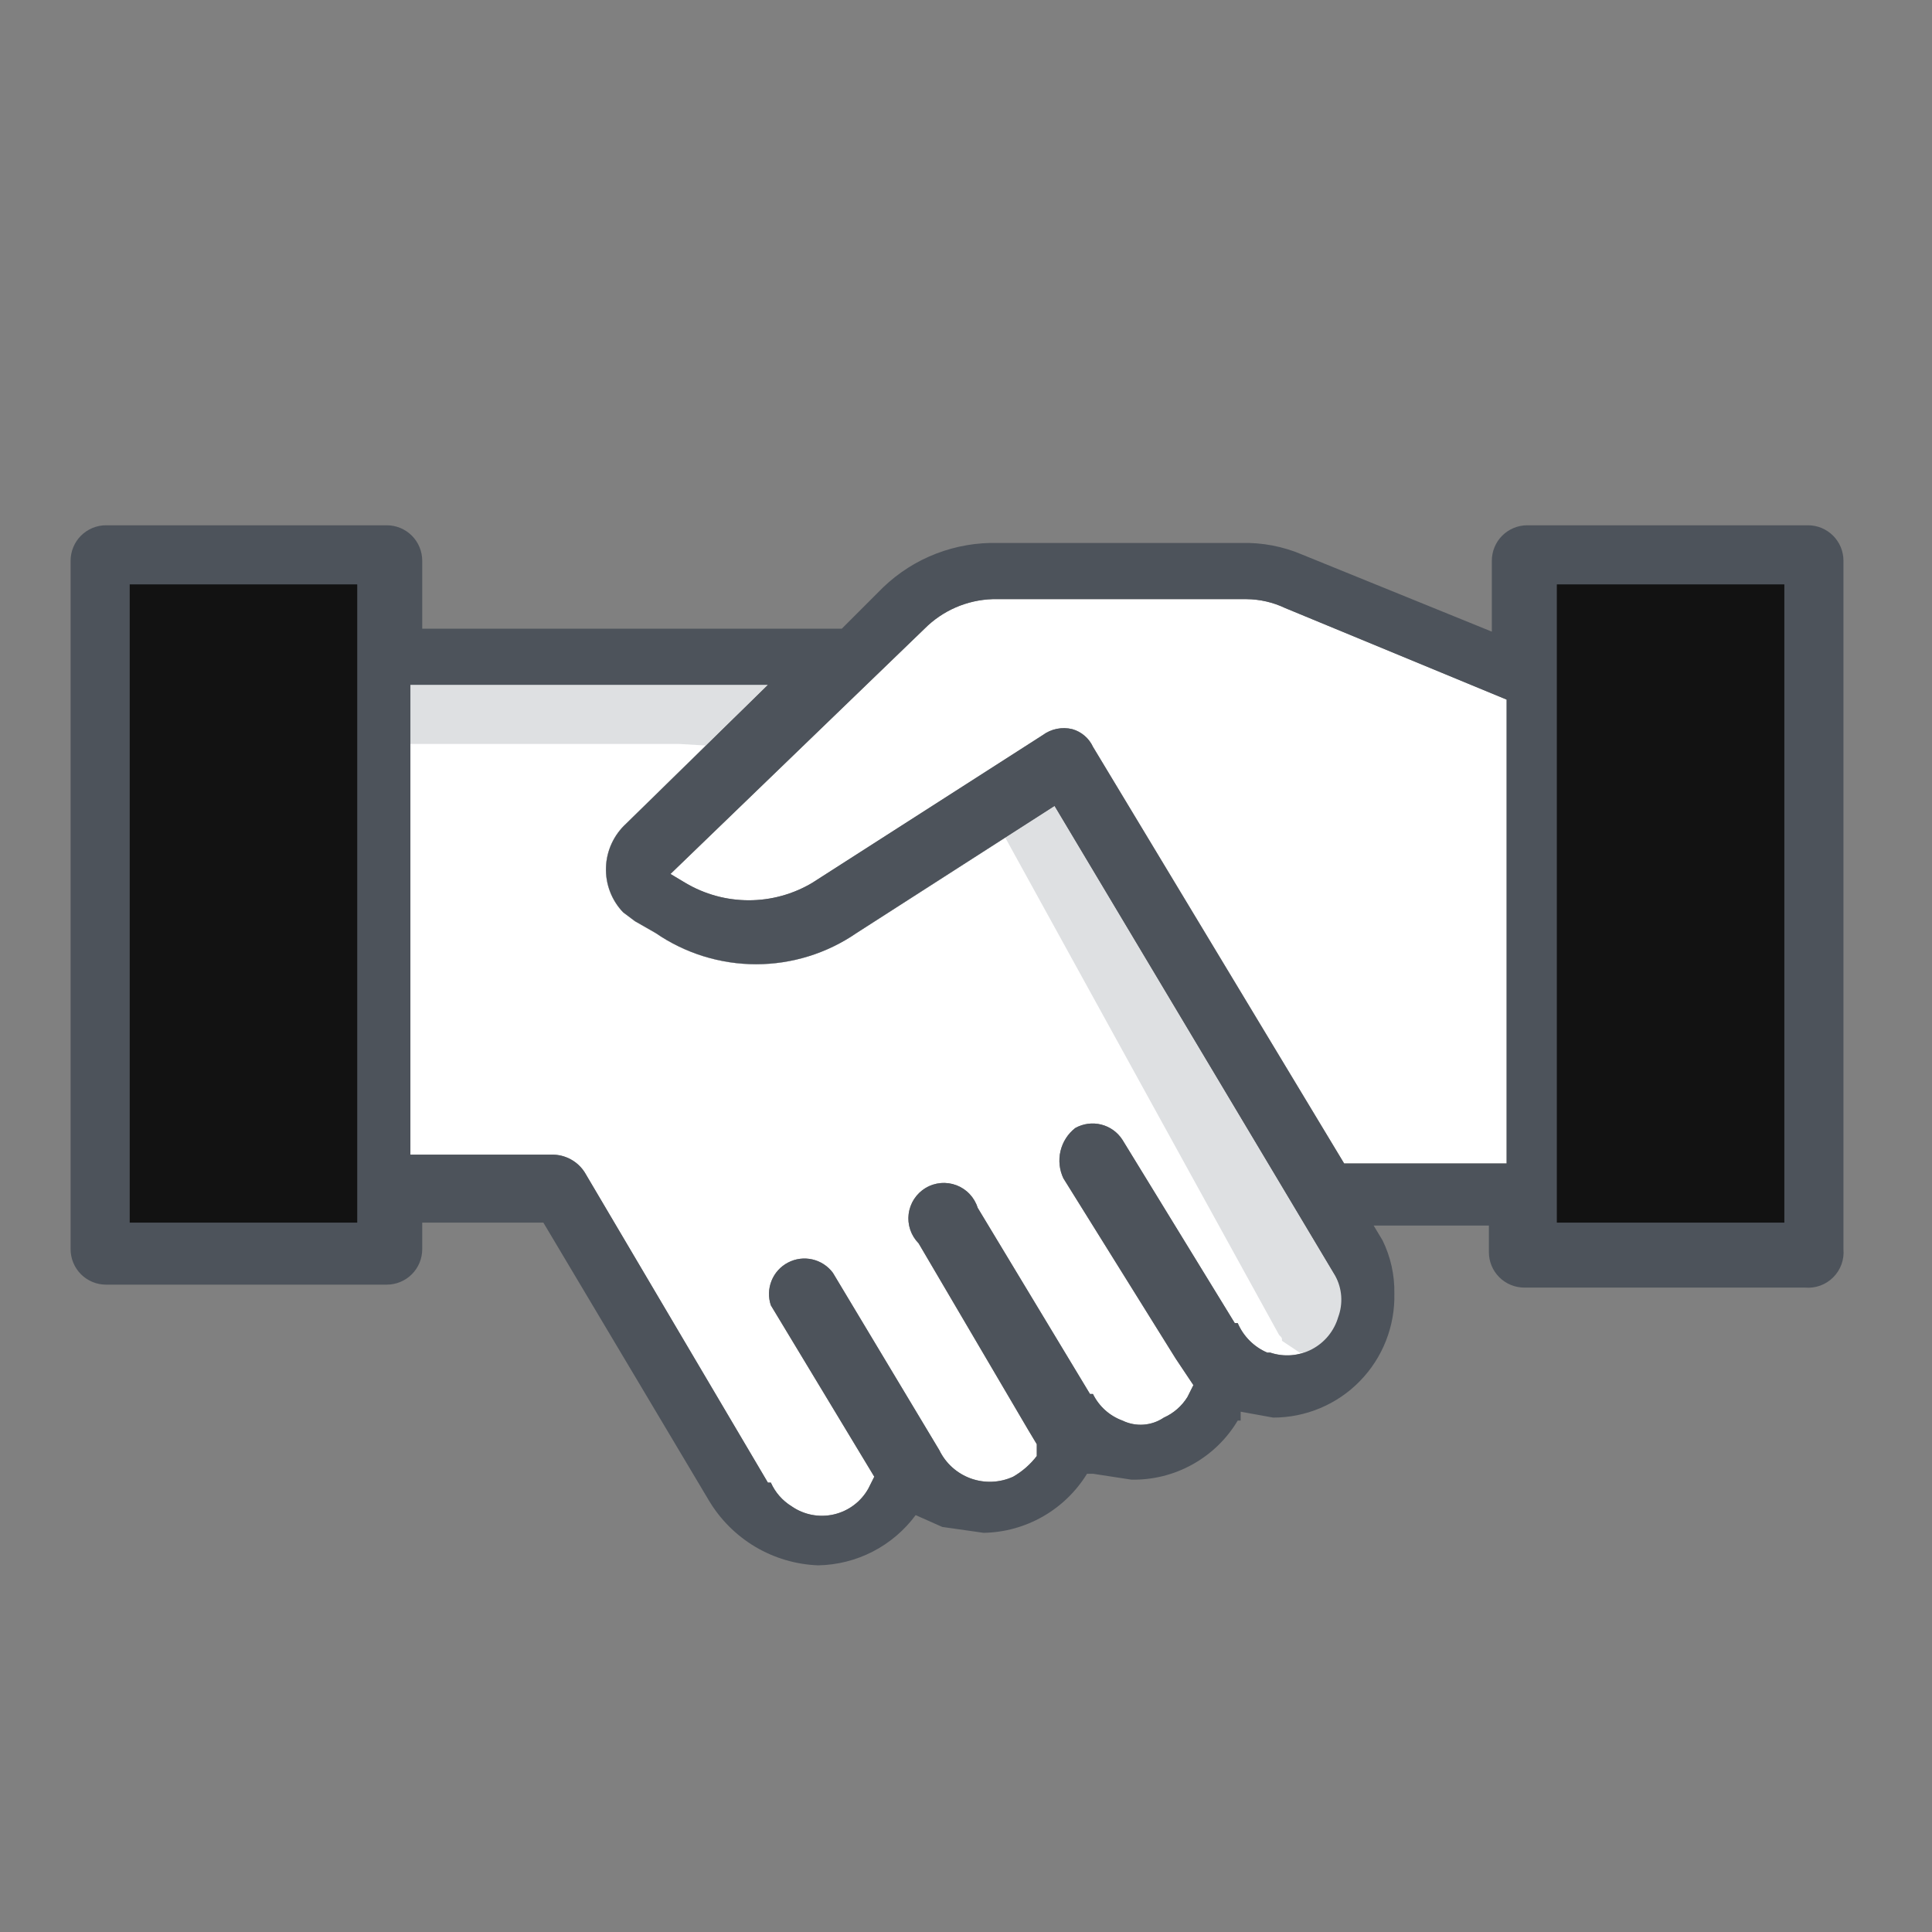 <svg width="59" height="59" viewBox="0 0 59 59" fill="none" xmlns="http://www.w3.org/2000/svg">
<rect x="0" y="0" width="59" height="59" fill="#808080" stroke="none"/>
<g id="business.fabc3a7.svg">
<g id="Group">
<g id="stroke">
<path id="Vector" d="M40.864 40.224C40.803 40.434 40.7 40.629 40.561 40.798C40.422 40.967 40.251 41.106 40.057 41.207C39.863 41.308 39.651 41.369 39.433 41.386C39.215 41.403 38.996 41.376 38.789 41.307H38.699C38.293 41.133 37.97 40.81 37.796 40.404H37.706L34.277 34.81C34.128 34.577 33.896 34.409 33.627 34.342C33.359 34.275 33.075 34.313 32.834 34.449C32.608 34.626 32.45 34.874 32.385 35.153C32.319 35.431 32.35 35.724 32.473 35.983L35.901 41.487L36.443 42.299L36.263 42.66C36.091 42.939 35.839 43.159 35.541 43.292C35.357 43.417 35.143 43.491 34.921 43.507C34.699 43.523 34.477 43.48 34.277 43.382C33.883 43.238 33.559 42.947 33.375 42.57H33.285L29.856 36.885C29.807 36.729 29.723 36.586 29.611 36.466C29.499 36.347 29.361 36.254 29.208 36.196C29.055 36.138 28.89 36.115 28.727 36.129C28.564 36.144 28.406 36.195 28.265 36.279C28.125 36.364 28.005 36.479 27.916 36.616C27.826 36.753 27.769 36.909 27.748 37.072C27.727 37.234 27.744 37.4 27.797 37.555C27.849 37.71 27.936 37.851 28.051 37.968L31.39 43.653L31.661 44.104V44.465C31.464 44.721 31.219 44.936 30.939 45.096C30.531 45.283 30.067 45.302 29.645 45.15C29.224 44.998 28.878 44.688 28.683 44.284L25.434 38.87C25.281 38.663 25.058 38.518 24.807 38.461C24.555 38.403 24.291 38.437 24.063 38.557C23.834 38.677 23.656 38.874 23.56 39.113C23.464 39.353 23.457 39.619 23.54 39.863L26.698 45.096L26.517 45.457C26.407 45.655 26.256 45.828 26.075 45.964C25.893 46.101 25.685 46.197 25.464 46.248C25.243 46.299 25.014 46.303 24.791 46.261C24.569 46.218 24.357 46.128 24.171 45.999C23.893 45.827 23.673 45.576 23.54 45.277H23.449L17.855 35.803C17.749 35.636 17.602 35.499 17.428 35.404C17.255 35.31 17.06 35.26 16.862 35.261H12.531V20.914H23.449L19.118 25.155C18.932 25.325 18.782 25.531 18.677 25.76C18.571 25.989 18.512 26.237 18.504 26.489C18.495 26.742 18.538 26.993 18.628 27.229C18.718 27.464 18.854 27.68 19.028 27.862L19.389 28.133L20.021 28.494C20.923 29.114 21.993 29.447 23.088 29.447C24.184 29.447 25.254 29.114 26.156 28.494L32.202 24.614L40.774 38.961C40.878 39.153 40.94 39.365 40.956 39.583C40.971 39.8 40.94 40.019 40.864 40.224Z" fill="white"/>
<path id="Vector_2" d="M41.05 35.531L33.38 22.808C33.32 22.678 33.233 22.562 33.123 22.468C33.014 22.375 32.886 22.306 32.748 22.267C32.594 22.229 32.433 22.226 32.277 22.257C32.121 22.288 31.974 22.353 31.846 22.448L24.808 26.959C24.221 27.309 23.551 27.493 22.868 27.493C22.185 27.493 21.514 27.309 20.928 26.959L20.477 26.689L28.237 19.199C28.788 18.645 29.53 18.322 30.312 18.297H38.072C38.478 18.301 38.878 18.393 39.245 18.568L46.012 21.365V35.531H41.05Z" fill="white"/>
<g id="Vector_3" style="mix-blend-mode:darken">
<path d="M3.062 16.582H12.086V38.238H3.062V16.582ZM46.374 16.582H55.398V38.238H46.374V16.582Z" fill="#121212"/>
</g>
<path id="Vector_4" d="M40.774 38.961L32.202 24.614L26.156 28.494C25.254 29.114 24.184 29.447 23.088 29.447C21.993 29.447 20.923 29.114 20.021 28.494L19.389 28.133L19.028 27.862C18.854 27.68 18.718 27.464 18.628 27.229C18.538 26.993 18.495 26.742 18.504 26.489C18.512 26.237 18.571 25.989 18.677 25.76C18.782 25.531 18.932 25.325 19.118 25.155L23.449 20.914H12.531V22.719H20.742L23.81 22.899C23.088 23.621 22.276 22.448 19.299 26.509C20.196 27.108 21.13 27.651 22.096 28.133V28.313C23.991 29.486 25.164 28.133 25.705 28.313L30.217 24.704L39.06 40.765C39.15 40.855 39.15 40.855 39.15 40.946L39.691 41.307H39.782C40.684 41.577 40.684 41.126 40.955 40.224C41.017 40.013 41.033 39.791 41.002 39.573C40.971 39.355 40.893 39.146 40.774 38.961Z" fill="#DEE0E2"/>
<path id="Vector_5" d="M55.213 16.041H46.641C46.354 16.041 46.078 16.155 45.875 16.358C45.672 16.561 45.558 16.837 45.558 17.124V19.289L39.783 16.943C39.186 16.685 38.539 16.562 37.888 16.582H30.489C29.842 16.563 29.198 16.673 28.594 16.905C27.989 17.137 27.438 17.488 26.97 17.936L25.707 19.199H12.894V17.124C12.894 16.837 12.78 16.561 12.577 16.358C12.374 16.155 12.098 16.041 11.811 16.041H3.239C3.097 16.041 2.956 16.069 2.825 16.123C2.693 16.178 2.574 16.258 2.473 16.358C2.373 16.459 2.293 16.578 2.239 16.709C2.184 16.841 2.156 16.982 2.156 17.124V38.148C2.156 38.435 2.27 38.711 2.473 38.914C2.676 39.117 2.952 39.231 3.239 39.231H11.811C12.098 39.231 12.374 39.117 12.577 38.914C12.78 38.711 12.894 38.435 12.894 38.148V37.336H16.593L21.646 45.818C21.993 46.401 22.48 46.889 23.063 47.236C23.646 47.582 24.307 47.777 24.985 47.803C25.566 47.792 26.136 47.649 26.653 47.383C27.169 47.117 27.617 46.736 27.963 46.269L28.775 46.63L30.038 46.81C30.674 46.799 31.296 46.627 31.848 46.312C32.4 45.996 32.864 45.547 33.196 45.006H33.377L34.55 45.186C35.202 45.199 35.846 45.038 36.417 44.721C36.987 44.404 37.464 43.942 37.798 43.382H37.888V43.111L38.881 43.291C39.374 43.291 39.863 43.193 40.318 43.001C40.773 42.81 41.185 42.529 41.529 42.176C41.874 41.823 42.145 41.404 42.325 40.945C42.506 40.486 42.593 39.995 42.581 39.502C42.592 38.939 42.468 38.382 42.22 37.877L41.949 37.426H45.468V38.238C45.468 38.526 45.582 38.801 45.785 39.004C45.988 39.207 46.264 39.321 46.551 39.321H55.123C55.28 39.335 55.439 39.314 55.588 39.26C55.736 39.206 55.871 39.12 55.983 39.008C56.095 38.896 56.181 38.761 56.235 38.613C56.289 38.464 56.31 38.306 56.296 38.148V17.124C56.296 16.982 56.268 16.841 56.214 16.709C56.159 16.578 56.079 16.459 55.979 16.358C55.878 16.258 55.759 16.178 55.627 16.123C55.496 16.069 55.355 16.041 55.213 16.041ZM10.909 37.336H3.961V17.846H10.909V37.336ZM40.866 40.223C40.805 40.433 40.701 40.628 40.563 40.797C40.424 40.966 40.253 41.105 40.059 41.206C39.865 41.307 39.653 41.368 39.435 41.386C39.217 41.403 38.998 41.376 38.791 41.306H38.7C38.295 41.133 37.972 40.809 37.798 40.404H37.708L34.279 34.809C34.13 34.576 33.898 34.409 33.629 34.342C33.361 34.275 33.077 34.313 32.835 34.449C32.61 34.625 32.452 34.874 32.386 35.152C32.321 35.431 32.352 35.724 32.474 35.983L35.903 41.487L36.445 42.299L36.264 42.66C36.093 42.938 35.841 43.158 35.542 43.291C35.358 43.416 35.145 43.49 34.923 43.506C34.701 43.522 34.479 43.479 34.279 43.382C33.885 43.238 33.561 42.947 33.377 42.569H33.287L29.858 36.885C29.809 36.728 29.725 36.585 29.613 36.466C29.501 36.346 29.363 36.254 29.209 36.196C29.056 36.137 28.892 36.114 28.729 36.129C28.565 36.143 28.407 36.194 28.267 36.279C28.126 36.363 28.007 36.478 27.917 36.616C27.828 36.753 27.77 36.909 27.75 37.071C27.729 37.234 27.746 37.399 27.798 37.554C27.851 37.71 27.938 37.851 28.053 37.968L31.392 43.652L31.662 44.103V44.464C31.466 44.721 31.221 44.935 30.941 45.096C30.533 45.282 30.069 45.302 29.647 45.15C29.225 44.998 28.88 44.687 28.685 44.284L25.436 38.87C25.282 38.663 25.06 38.518 24.808 38.46C24.557 38.403 24.293 38.437 24.065 38.557C23.836 38.676 23.658 38.873 23.562 39.113C23.466 39.352 23.459 39.618 23.541 39.862L26.7 45.096L26.519 45.457C26.409 45.655 26.258 45.828 26.076 45.964C25.895 46.1 25.687 46.197 25.466 46.248C25.245 46.299 25.016 46.303 24.793 46.26C24.57 46.217 24.359 46.128 24.173 45.998C23.895 45.827 23.674 45.575 23.541 45.276H23.451L17.857 35.802C17.75 35.635 17.604 35.498 17.43 35.404C17.256 35.309 17.062 35.26 16.864 35.261H12.533V20.914H23.451L19.12 25.154C18.934 25.325 18.784 25.531 18.678 25.76C18.573 25.989 18.514 26.237 18.506 26.489C18.497 26.741 18.539 26.992 18.629 27.228C18.719 27.464 18.855 27.679 19.03 27.861L19.391 28.132L20.022 28.493C20.925 29.114 21.995 29.446 23.09 29.446C24.186 29.446 25.256 29.114 26.158 28.493L32.204 24.613L40.776 38.96C40.88 39.152 40.942 39.364 40.958 39.582C40.973 39.8 40.942 40.019 40.866 40.223ZM41.047 35.531L33.377 22.808C33.317 22.678 33.23 22.562 33.12 22.468C33.011 22.375 32.883 22.306 32.745 22.267C32.591 22.229 32.43 22.226 32.274 22.257C32.118 22.288 31.971 22.353 31.843 22.448L24.805 26.959C24.218 27.309 23.548 27.493 22.865 27.493C22.182 27.493 21.511 27.309 20.925 26.959L20.474 26.689L28.233 19.199C28.785 18.645 29.527 18.322 30.309 18.297H38.069C38.475 18.301 38.875 18.393 39.242 18.567L46.009 21.365V35.531H41.047ZM54.491 37.336H47.543V17.846H54.491V37.336Z" fill="#4D535B"/>
</g>
</g>
</g>
</svg>
